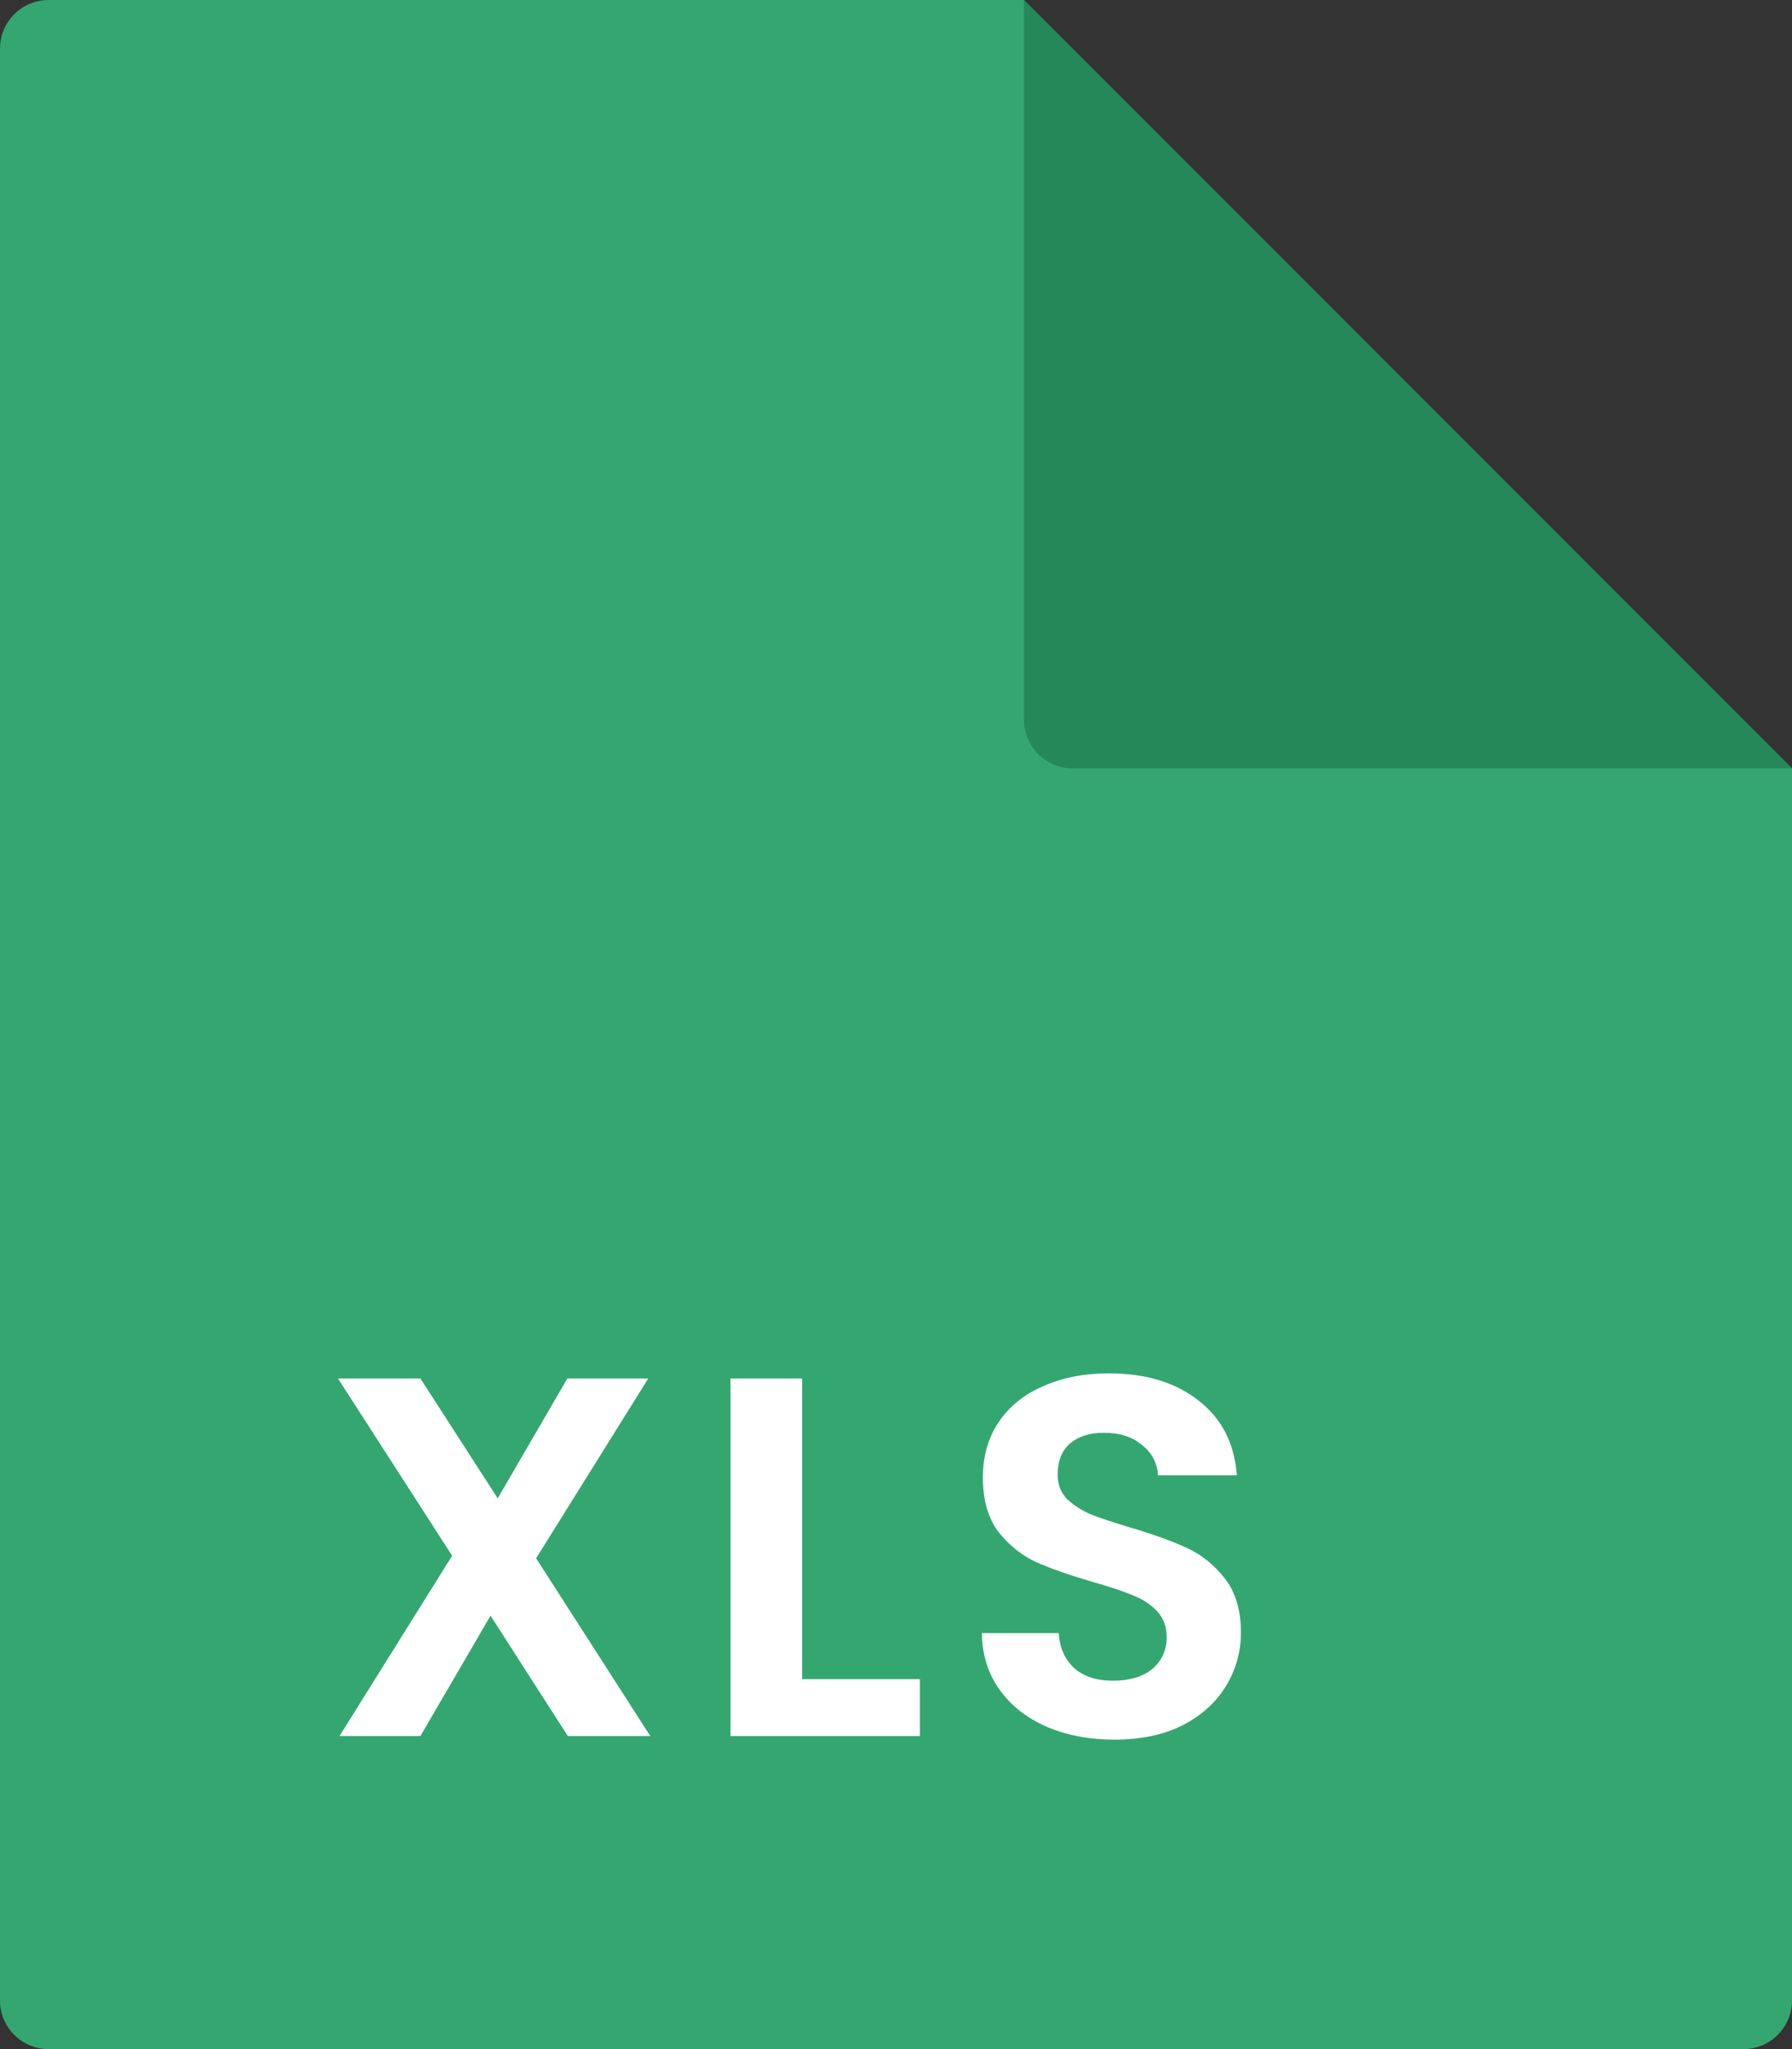 <svg width="35" height="40" viewBox="0 0 35 40" fill="none" xmlns="http://www.w3.org/2000/svg">
<rect x="0" y="0" width="35" height="40" fill="#333333" stroke="none"/>
<path fill-rule="evenodd" clip-rule="evenodd" d="M0 0.95C0 0.425 0.425 0 0.95 0L20 0L35 15V39.05C35 39.575 34.575 40 34.05 40H0.95C0.425 40 0 39.575 0 39.05V0.95Z" fill="#34A770"/>
<path d="M11.091 33.889L9.581 31.539L8.211 33.889H6.631L8.831 30.369L6.601 26.909H8.211L9.721 29.249L11.081 26.909H12.661L10.471 30.419L12.701 33.889H11.091ZM15.667 32.779H17.967V33.889H14.267V26.909H15.667V32.779ZM21.767 33.959C21.28 33.959 20.84 33.876 20.447 33.709C20.06 33.542 19.753 33.302 19.527 32.989C19.3 32.676 19.183 32.306 19.177 31.879H20.677C20.697 32.166 20.797 32.392 20.977 32.559C21.163 32.726 21.417 32.809 21.737 32.809C22.063 32.809 22.32 32.732 22.507 32.579C22.693 32.419 22.787 32.212 22.787 31.959C22.787 31.752 22.723 31.582 22.597 31.449C22.47 31.316 22.31 31.212 22.117 31.139C21.93 31.059 21.67 30.972 21.337 30.879C20.883 30.746 20.513 30.616 20.227 30.489C19.947 30.356 19.703 30.159 19.497 29.899C19.297 29.632 19.197 29.279 19.197 28.839C19.197 28.426 19.3 28.066 19.507 27.759C19.713 27.452 20.003 27.219 20.377 27.059C20.75 26.892 21.177 26.809 21.657 26.809C22.377 26.809 22.96 26.986 23.407 27.339C23.86 27.686 24.11 28.172 24.157 28.799H22.617C22.603 28.559 22.5 28.362 22.307 28.209C22.12 28.049 21.87 27.969 21.557 27.969C21.283 27.969 21.063 28.039 20.897 28.179C20.737 28.319 20.657 28.522 20.657 28.789C20.657 28.976 20.717 29.132 20.837 29.259C20.963 29.379 21.117 29.479 21.297 29.559C21.483 29.632 21.743 29.719 22.077 29.819C22.53 29.952 22.9 30.086 23.187 30.219C23.473 30.352 23.72 30.552 23.927 30.819C24.133 31.086 24.237 31.436 24.237 31.869C24.237 32.242 24.14 32.589 23.947 32.909C23.753 33.229 23.47 33.486 23.097 33.679C22.723 33.866 22.28 33.959 21.767 33.959Z" fill="white"/>
<path fill-rule="evenodd" clip-rule="evenodd" d="M20 0L35 15H20.95C20.425 15 20 14.575 20 14.05V0Z" fill="#258859"/>
</svg>
